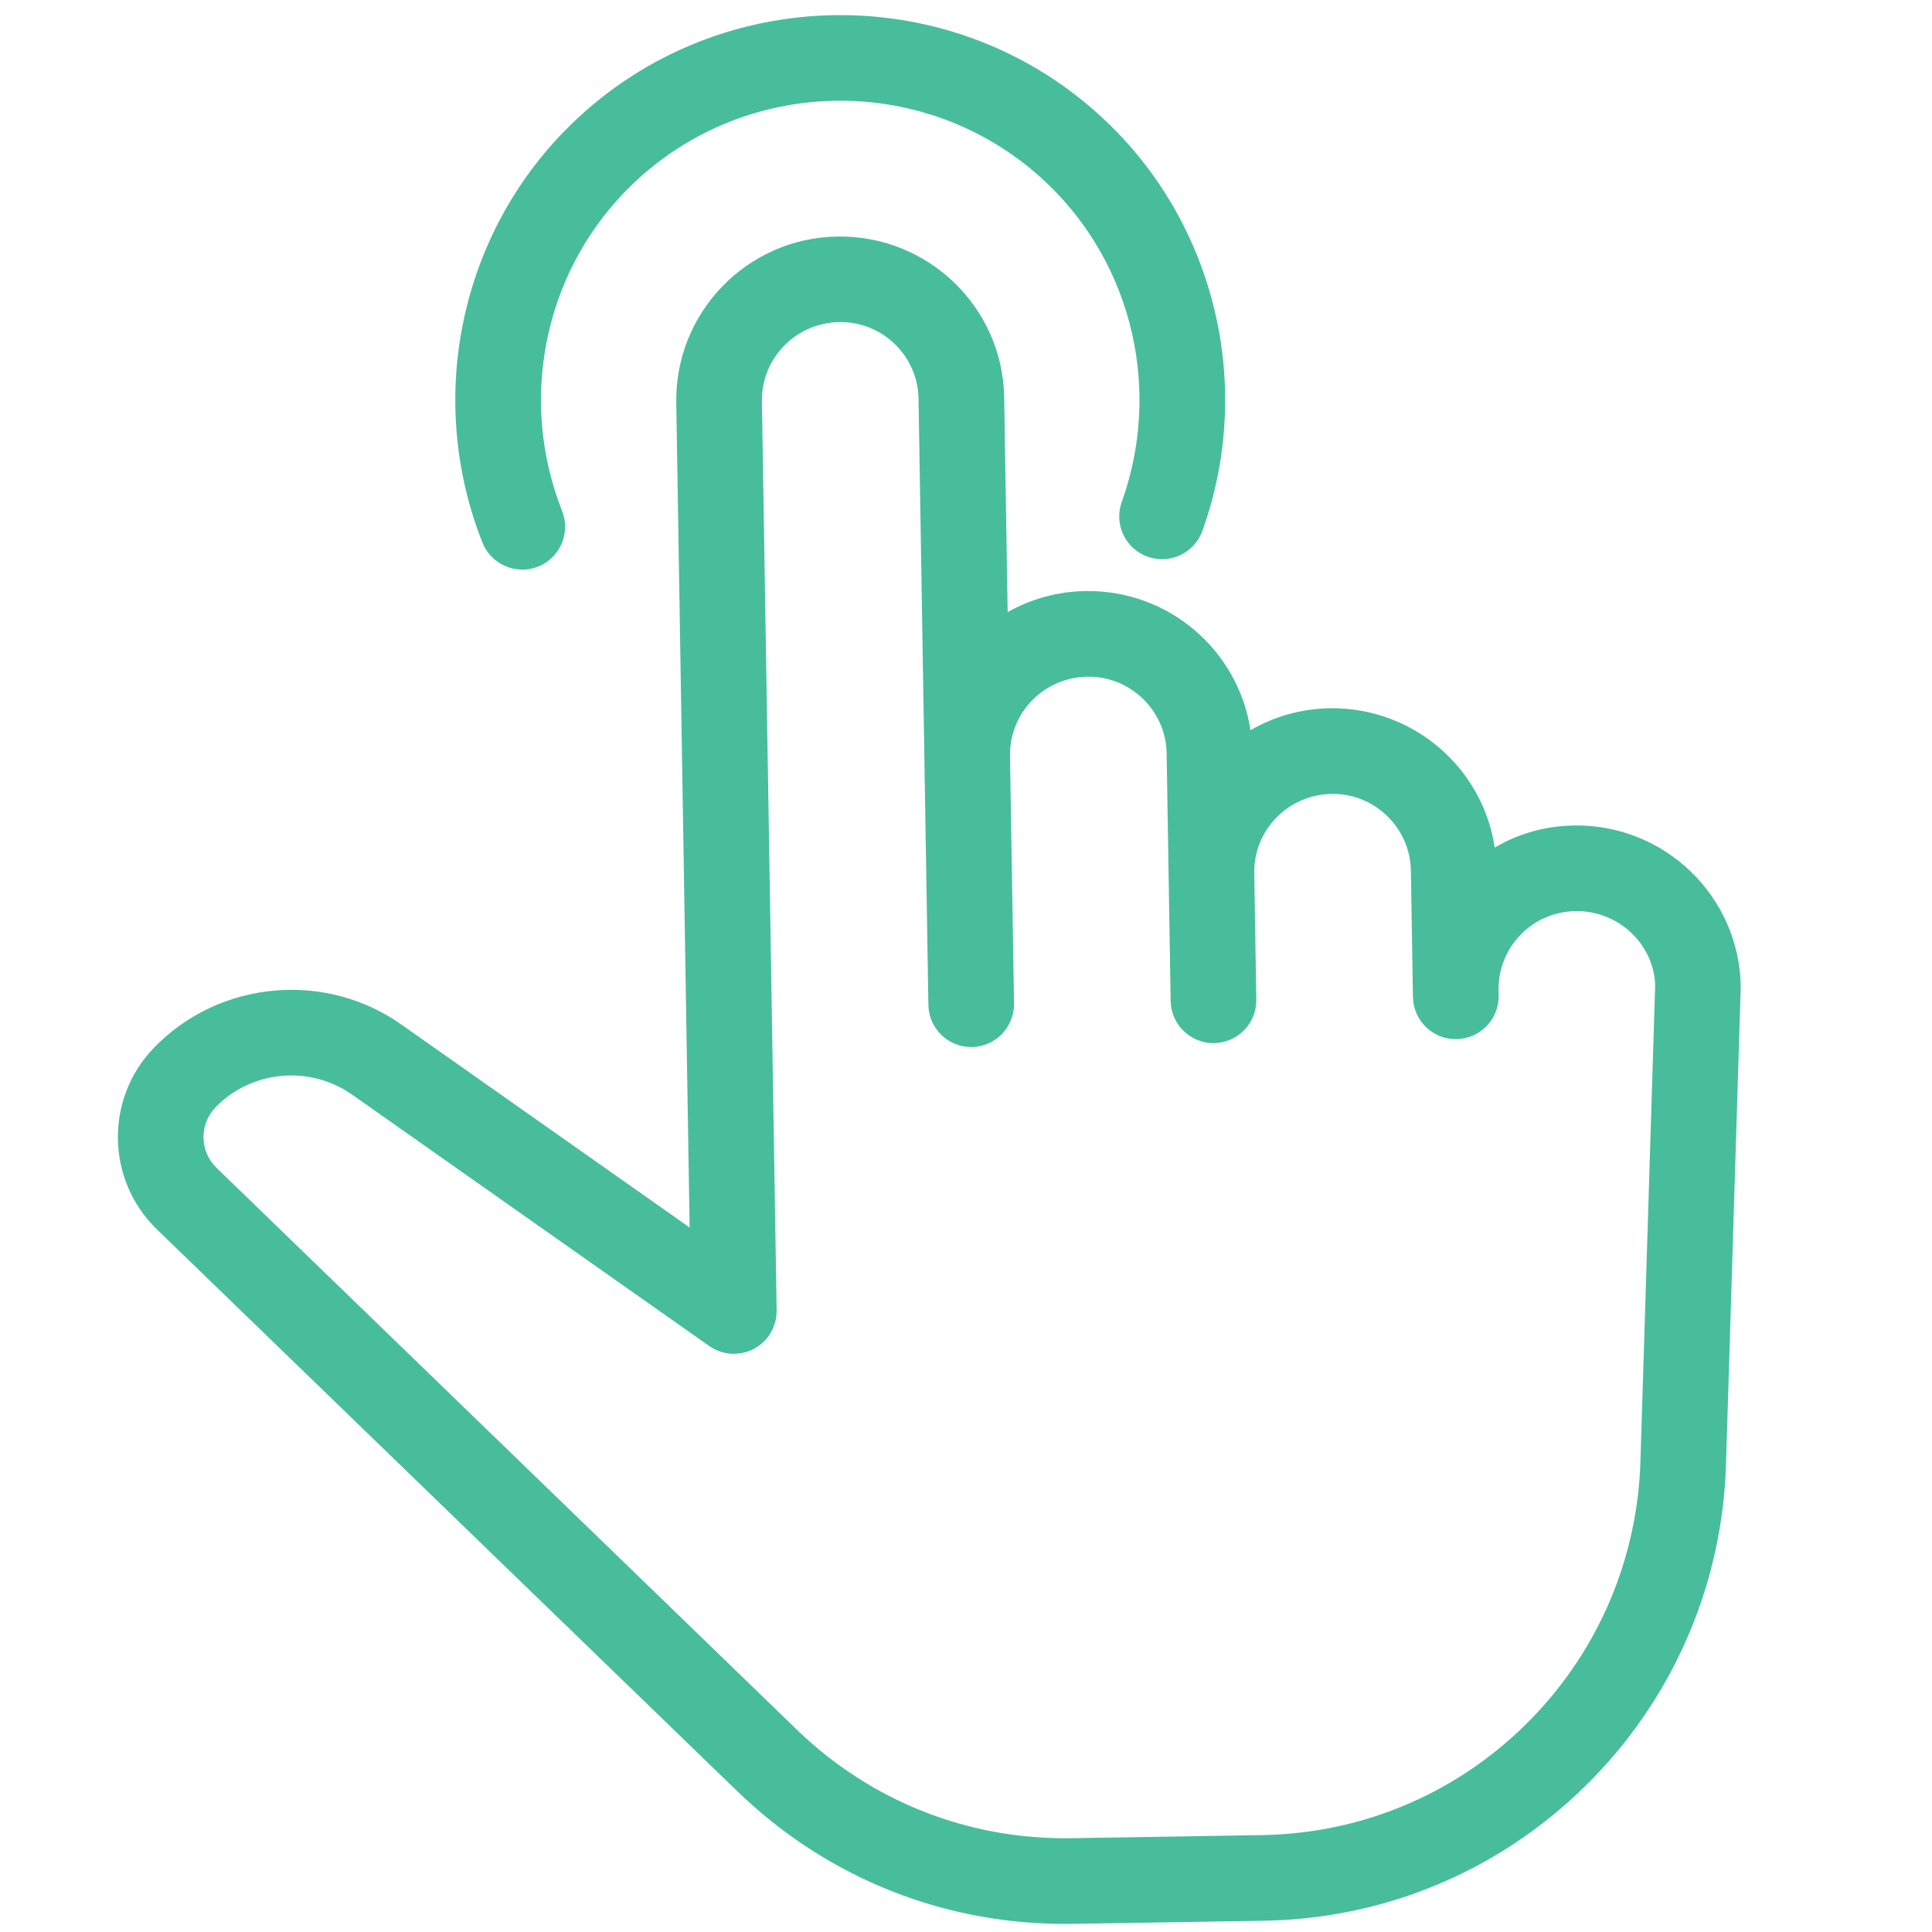<?xml version="1.0" encoding="UTF-8" standalone="no"?>
<!DOCTYPE svg PUBLIC "-//W3C//DTD SVG 1.1//EN" "http://www.w3.org/Graphics/SVG/1.1/DTD/svg11.dtd">
<svg width="100%" height="100%" viewBox="0 0 85 85" version="1.1" xmlns="http://www.w3.org/2000/svg" xmlns:xlink="http://www.w3.org/1999/xlink" xml:space="preserve" xmlns:serif="http://www.serif.com/" style="fill-rule:evenodd;clip-rule:evenodd;stroke-linejoin:round;stroke-miterlimit:2;">
    <g transform="matrix(1,0,0,1,-15,-14)">
        <path d="M90.936,78.445L91.586,57.398C91.522,53.433 88.242,50.253 84.24,50.318C82.972,50.338 81.786,50.685 80.761,51.289C80.238,47.776 77.166,45.102 73.494,45.161C72.229,45.184 71.043,45.531 70.015,46.126C69.487,42.619 66.418,39.942 62.749,40.004C61.507,40.025 60.345,40.358 59.333,40.931L59.18,31.487C59.116,27.522 55.836,24.342 51.834,24.407C47.866,24.469 44.689,27.751 44.753,31.721L45.341,68.005L32.744,59.136C29.381,56.698 24.667,57.108 21.775,60.095C19.607,62.334 19.665,65.921 21.905,68.089L47.439,92.808C51.417,96.659 56.656,98.731 62.194,98.641L70.577,98.505C76.107,98.418 81.271,96.178 85.116,92.205C88.708,88.495 90.775,83.608 90.936,78.445ZM70.516,94.737L62.133,94.873C57.603,94.946 53.316,93.251 50.06,90.1L24.526,65.381C23.779,64.657 23.76,63.464 24.483,62.716C26.077,61.07 28.678,60.844 30.555,62.204L46.202,73.218C46.781,73.627 47.539,73.673 48.168,73.343C48.792,73.013 49.181,72.357 49.169,71.648L48.521,31.66C48.49,29.768 50.006,28.203 51.927,28.169C52.873,28.156 53.737,28.526 54.368,29.137C54.999,29.748 55.397,30.6 55.412,31.548L55.845,58.212C55.862,59.252 56.72,60.083 57.759,60.066C58.279,60.055 58.747,59.837 59.083,59.49C59.418,59.143 59.621,58.668 59.613,58.146L59.436,47.258C59.405,45.366 60.918,43.803 62.842,43.772C64.729,43.741 66.297,45.259 66.327,47.146L66.504,58.039C66.521,59.079 67.379,59.91 68.419,59.893C68.938,59.882 69.406,59.664 69.742,59.317C70.078,58.971 70.28,58.496 70.272,57.973L70.182,52.414C70.151,50.522 71.664,48.96 73.588,48.929C75.474,48.898 77.042,50.416 77.073,52.303L77.164,57.888C77.166,57.896 77.164,57.893 77.164,57.893L77.164,57.909L77.167,57.911C77.169,57.914 77.167,57.917 77.167,57.917C77.21,58.934 78.06,59.736 79.08,59.717C80.12,59.7 80.951,58.842 80.934,57.802L80.93,57.573C80.915,56.657 81.258,55.787 81.895,55.129C82.532,54.471 83.385,54.1 84.333,54.085C86.225,54.06 87.783,55.572 87.82,57.371L87.171,78.33C87.036,82.549 85.347,86.548 82.409,89.583C79.263,92.833 75.041,94.663 70.516,94.737Z" style="fill:rgb(71,189,156);fill-rule:nonzero;"/>
        <path d="M67.901,37.354C70.153,31.083 68.53,24.045 63.764,19.431C57.046,12.927 46.285,13.102 39.781,19.82C35.167,24.586 33.773,31.672 36.225,37.87C36.327,38.127 36.48,38.348 36.667,38.529C37.182,39.027 37.963,39.207 38.673,38.929C39.639,38.542 40.112,37.447 39.731,36.48C37.822,31.658 38.903,26.146 42.489,22.442C47.549,17.215 55.916,17.08 61.143,22.139C64.847,25.726 66.106,31.199 64.354,36.081C64,37.06 64.508,38.144 65.489,38.491C66.47,38.843 67.549,38.335 67.901,37.354Z" style="fill:rgb(71,189,156);fill-rule:nonzero;"/>
    </g>
</svg>
